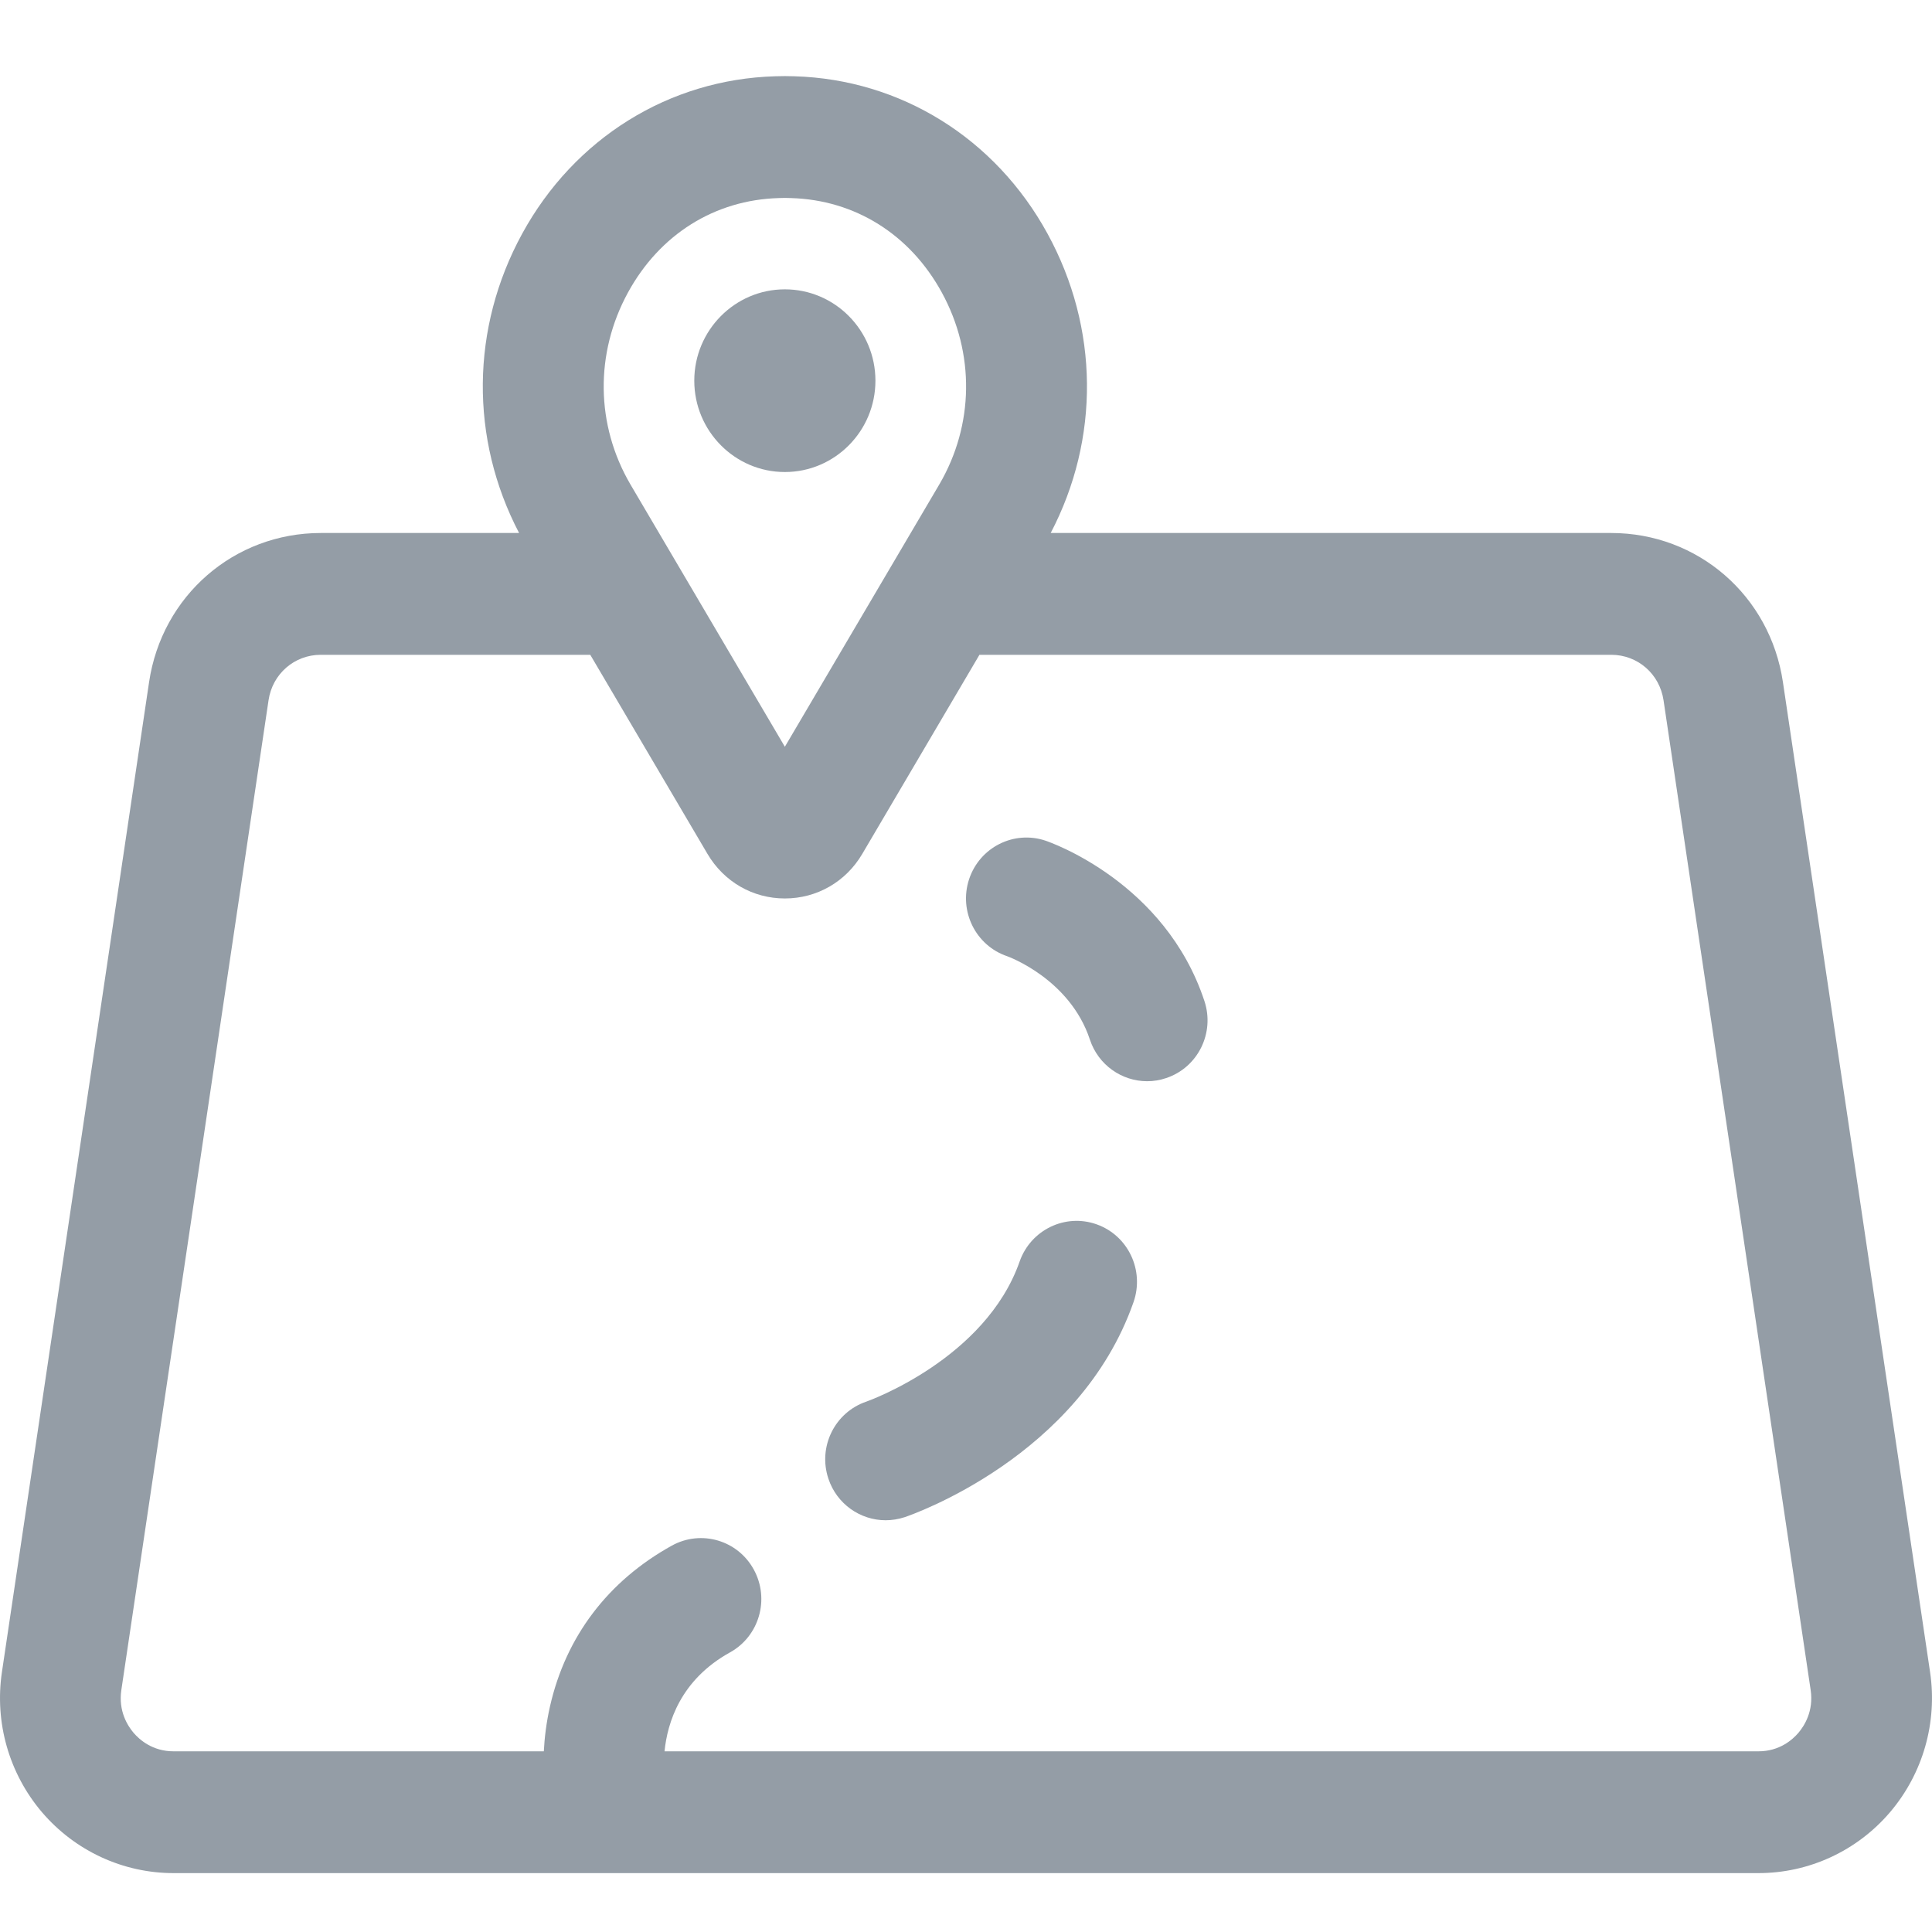 <svg width="25" height="25" viewBox="0 0 25 25" fill="none" xmlns="http://www.w3.org/2000/svg">
<path d="M10.156 6.108C9.51 6.108 8.984 5.578 8.984 4.926C8.984 4.274 9.51 3.744 10.156 3.744C10.803 3.744 11.328 4.274 11.328 4.926C11.328 5.578 10.803 6.108 10.156 6.108Z" fill="#949DA6"/>
<path d="M24.975 21.636L23.071 8.827C22.905 7.708 21.971 6.897 20.849 6.897H13.596C14.234 5.678 14.223 4.245 13.555 3.024C12.88 1.789 11.656 1.028 10.281 0.987C10.199 0.984 10.114 0.984 10.031 0.987C8.656 1.027 7.432 1.789 6.757 3.024C6.09 4.245 6.079 5.677 6.717 6.897H4.151C3.03 6.897 2.095 7.708 1.929 8.827L0.025 21.636C-0.072 22.289 0.117 22.95 0.544 23.451C0.972 23.951 1.592 24.238 2.246 24.238H22.754C23.408 24.238 24.029 23.951 24.456 23.451C24.883 22.95 25.072 22.289 24.975 21.636ZM8.126 3.785C8.537 3.033 9.248 2.587 10.077 2.563C10.103 2.562 10.13 2.561 10.156 2.561C10.183 2.561 10.21 2.562 10.235 2.563C11.064 2.587 11.776 3.033 12.187 3.785C12.617 4.571 12.605 5.499 12.155 6.268L10.156 9.663L8.158 6.269C7.708 5.5 7.696 4.572 8.126 3.785ZM23.272 22.422C23.195 22.512 23.027 22.662 22.754 22.662H8.599C8.636 22.292 8.805 21.737 9.446 21.382C9.824 21.173 9.963 20.694 9.755 20.312C9.548 19.93 9.073 19.791 8.694 20C7.867 20.458 7.322 21.177 7.117 22.08C7.069 22.291 7.046 22.488 7.037 22.662H2.246C1.974 22.662 1.805 22.512 1.728 22.422C1.652 22.332 1.53 22.142 1.57 21.87L3.475 9.061C3.525 8.72 3.81 8.473 4.151 8.473H7.638L9.154 11.048C9.367 11.41 9.741 11.626 10.156 11.626C10.571 11.626 10.946 11.41 11.158 11.049L12.674 8.473H20.849C21.191 8.473 21.475 8.72 21.526 9.061L23.43 21.87C23.47 22.142 23.348 22.332 23.272 22.422Z" fill="#949DA6"/>
<path d="M13.528 10.878C13.119 10.741 12.677 10.964 12.54 11.377C12.404 11.79 12.625 12.236 13.034 12.374C13.042 12.377 13.843 12.665 14.103 13.452C14.212 13.782 14.517 13.991 14.844 13.991C14.926 13.991 15.009 13.978 15.091 13.95C15.501 13.813 15.722 13.366 15.585 12.953C15.077 11.415 13.591 10.899 13.528 10.878Z" fill="#949DA6"/>
<path d="M14.191 15.843C13.784 15.698 13.338 15.914 13.194 16.324C12.753 17.584 11.242 18.126 11.21 18.137C10.802 18.276 10.582 18.721 10.719 19.133C10.828 19.463 11.133 19.672 11.46 19.672C11.541 19.672 11.625 19.659 11.707 19.632C11.799 19.601 13.967 18.851 14.668 16.849C14.811 16.438 14.598 15.988 14.191 15.843Z" fill="#949DA6"/>
</svg>
